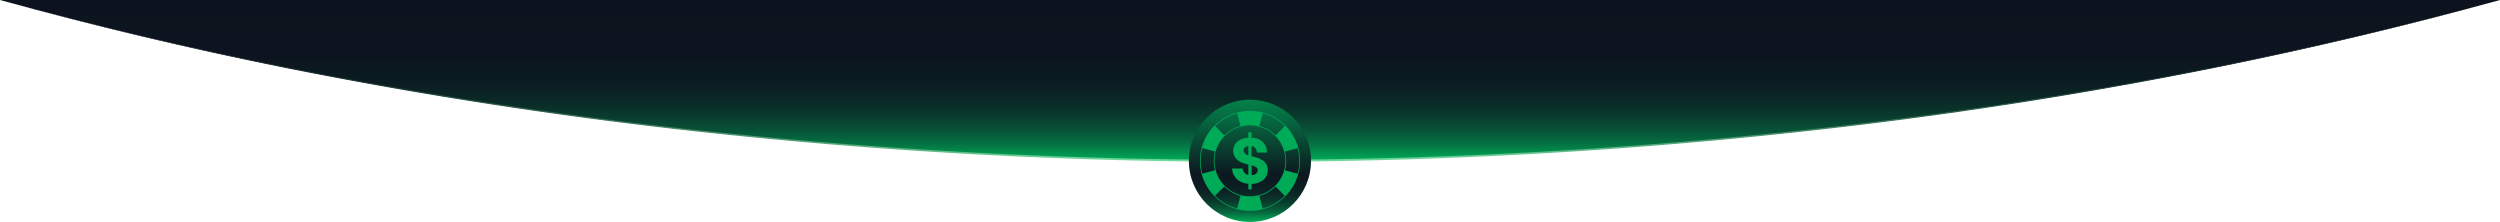 <svg xmlns="http://www.w3.org/2000/svg" xmlns:xlink="http://www.w3.org/1999/xlink" viewBox="0 0 1240.15 110.09"><defs><style>.cls-1{fill:url(#Gradiente_sem_nome_3);}.cls-2{fill:url(#Gradiente_sem_nome_61);}.cls-3{fill:url(#Gradiente_sem_nome_2);}.cls-4{fill:#00ab58;}</style><linearGradient id="Gradiente_sem_nome_3" x1="620.07" x2="620.07" y2="79.79" gradientUnits="userSpaceOnUse"><stop offset="0" stop-color="#0c131e"/><stop offset="0.36" stop-color="#0c151f"/><stop offset="0.51" stop-color="#0b1c22"/><stop offset="0.63" stop-color="#0a2926"/><stop offset="0.72" stop-color="#093b2d"/><stop offset="0.81" stop-color="#075236"/><stop offset="0.89" stop-color="#056f41"/><stop offset="0.95" stop-color="#02904e"/><stop offset="1" stop-color="#00ab58"/></linearGradient><linearGradient id="Gradiente_sem_nome_61" x1="620.07" y1="-0.48" x2="620.07" y2="80.29" gradientUnits="userSpaceOnUse"><stop offset="0" stop-color="#0c131e"/><stop offset="0.19" stop-color="#0e1620"/><stop offset="0.33" stop-color="#122026"/><stop offset="0.46" stop-color="#1b3031"/><stop offset="0.58" stop-color="#26483f"/><stop offset="0.7" stop-color="#366653"/><stop offset="0.81" stop-color="#488b6a"/><stop offset="0.92" stop-color="#5eb585"/><stop offset="1" stop-color="#71dc9e"/></linearGradient><linearGradient id="Gradiente_sem_nome_2" x1="620.05" y1="49.49" x2="620.05" y2="110.09" gradientUnits="userSpaceOnUse"><stop offset="0" stop-color="#04814a"/><stop offset="0.18" stop-color="#06653f"/><stop offset="0.58" stop-color="#0c1e22"/><stop offset="0.61" stop-color="#0c1920"/><stop offset="0.7" stop-color="#0c1c21"/><stop offset="0.76" stop-color="#0b2525"/><stop offset="0.82" stop-color="#0a352b"/><stop offset="0.87" stop-color="#084b33"/><stop offset="0.92" stop-color="#06673e"/><stop offset="0.96" stop-color="#038a4b"/><stop offset="1" stop-color="#00ab58"/></linearGradient></defs><g id="Camada_2" data-name="Camada 2"><g id="Lista_Casinos" data-name="Lista Casinos"><path class="cls-1" d="M1240.15,0c-186.42,51-397,79.75-620,79.75S186.46,51.05,0,0"/><path class="cls-2" d="M1240.15,0q-75.59,20.76-152.58,35.84T932.82,60.73A2517.2,2517.2,0,0,1,620.07,80.29,2515,2515,0,0,1,307.33,60.71q-77.77-9.83-154.76-24.86T0,0Q75.65,20.52,152.67,35.37T307.41,60.06A2517.6,2517.6,0,0,0,620.07,79.29,2517.58,2517.58,0,0,0,932.73,60.08q77.76-9.75,154.75-24.68T1240.15,0Z"/><circle class="cls-3" cx="620.05" cy="79.79" r="30.3"/><path class="cls-4" d="M620.05,55a24.81,24.81,0,1,0,24.81,24.81A24.81,24.81,0,0,0,620.05,55Zm6.33,1.19a24.42,24.42,0,0,1,11,6.33l-4.59,4.59a18,18,0,0,0-8.06-4.65Zm-18.56,2.44a24.62,24.62,0,0,1,5.9-2.44l1.68,6.27a18.18,18.18,0,0,0-4.33,1.79,17.67,17.67,0,0,0-3.72,2.86l-4.59-4.59A24.74,24.74,0,0,1,607.82,58.61ZM596.43,86.12a24.51,24.51,0,0,1,0-12.65l6.27,1.67a17.75,17.75,0,0,0,0,9.3Zm17.29,17.3a24.56,24.56,0,0,1-11-6.33l4.59-4.59a17.63,17.63,0,0,0,3.72,2.85,17.82,17.82,0,0,0,4.33,1.8ZM602.44,79.79A17.61,17.61,0,1,1,620.05,97.4,17.61,17.61,0,0,1,602.44,79.79ZM632.28,101a24.66,24.66,0,0,1-5.9,2.45l-1.68-6.27a17.65,17.65,0,0,0,4.33-1.8,18,18,0,0,0,3.73-2.85l4.59,4.59A24.49,24.49,0,0,1,632.28,101Zm5.13-16.53a18,18,0,0,0,0-9.3l6.27-1.67a24.51,24.51,0,0,1,0,12.65Z"/><path class="cls-4" d="M627.87,87.9A7.08,7.08,0,0,1,625,90.27a10.79,10.79,0,0,1-4.12,1v2.67h-1.63V91.18a9.72,9.72,0,0,1-4.39-1.37A7.63,7.63,0,0,1,612.14,87a7.4,7.4,0,0,1-.95-3.44h5.22a4.33,4.33,0,0,0,.75,1.91,3.41,3.41,0,0,0,2.09,1.32V81.65l-.52-.13a20.72,20.72,0,0,1-3.15-1.09,7.44,7.44,0,0,1-2.61-2,5.38,5.38,0,0,1-1.19-3.61,5.71,5.71,0,0,1,2-4.57,9,9,0,0,1,5.45-1.92V65.69h1.63v2.62a8,8,0,0,1,5.65,2.23,7.39,7.39,0,0,1,2,5.11h-5a3.73,3.73,0,0,0-.67-2,2.93,2.93,0,0,0-2-1.21v5l1.6.43a11.35,11.35,0,0,1,4.67,2.28,5.32,5.32,0,0,1,1.76,4.21A6.13,6.13,0,0,1,627.87,87.9ZM617.6,76.2a4.81,4.81,0,0,0,1.65.85V72.42a3.38,3.38,0,0,0-1.74.73,2,2,0,0,0,.09,3Zm5.47,9.94a2,2,0,0,0,.85-1.61,1.83,1.83,0,0,0-.88-1.62,5.78,5.78,0,0,0-1.9-.8l-.26-.06v4.86A3.91,3.91,0,0,0,623.07,86.14Z"/></g></g></svg>